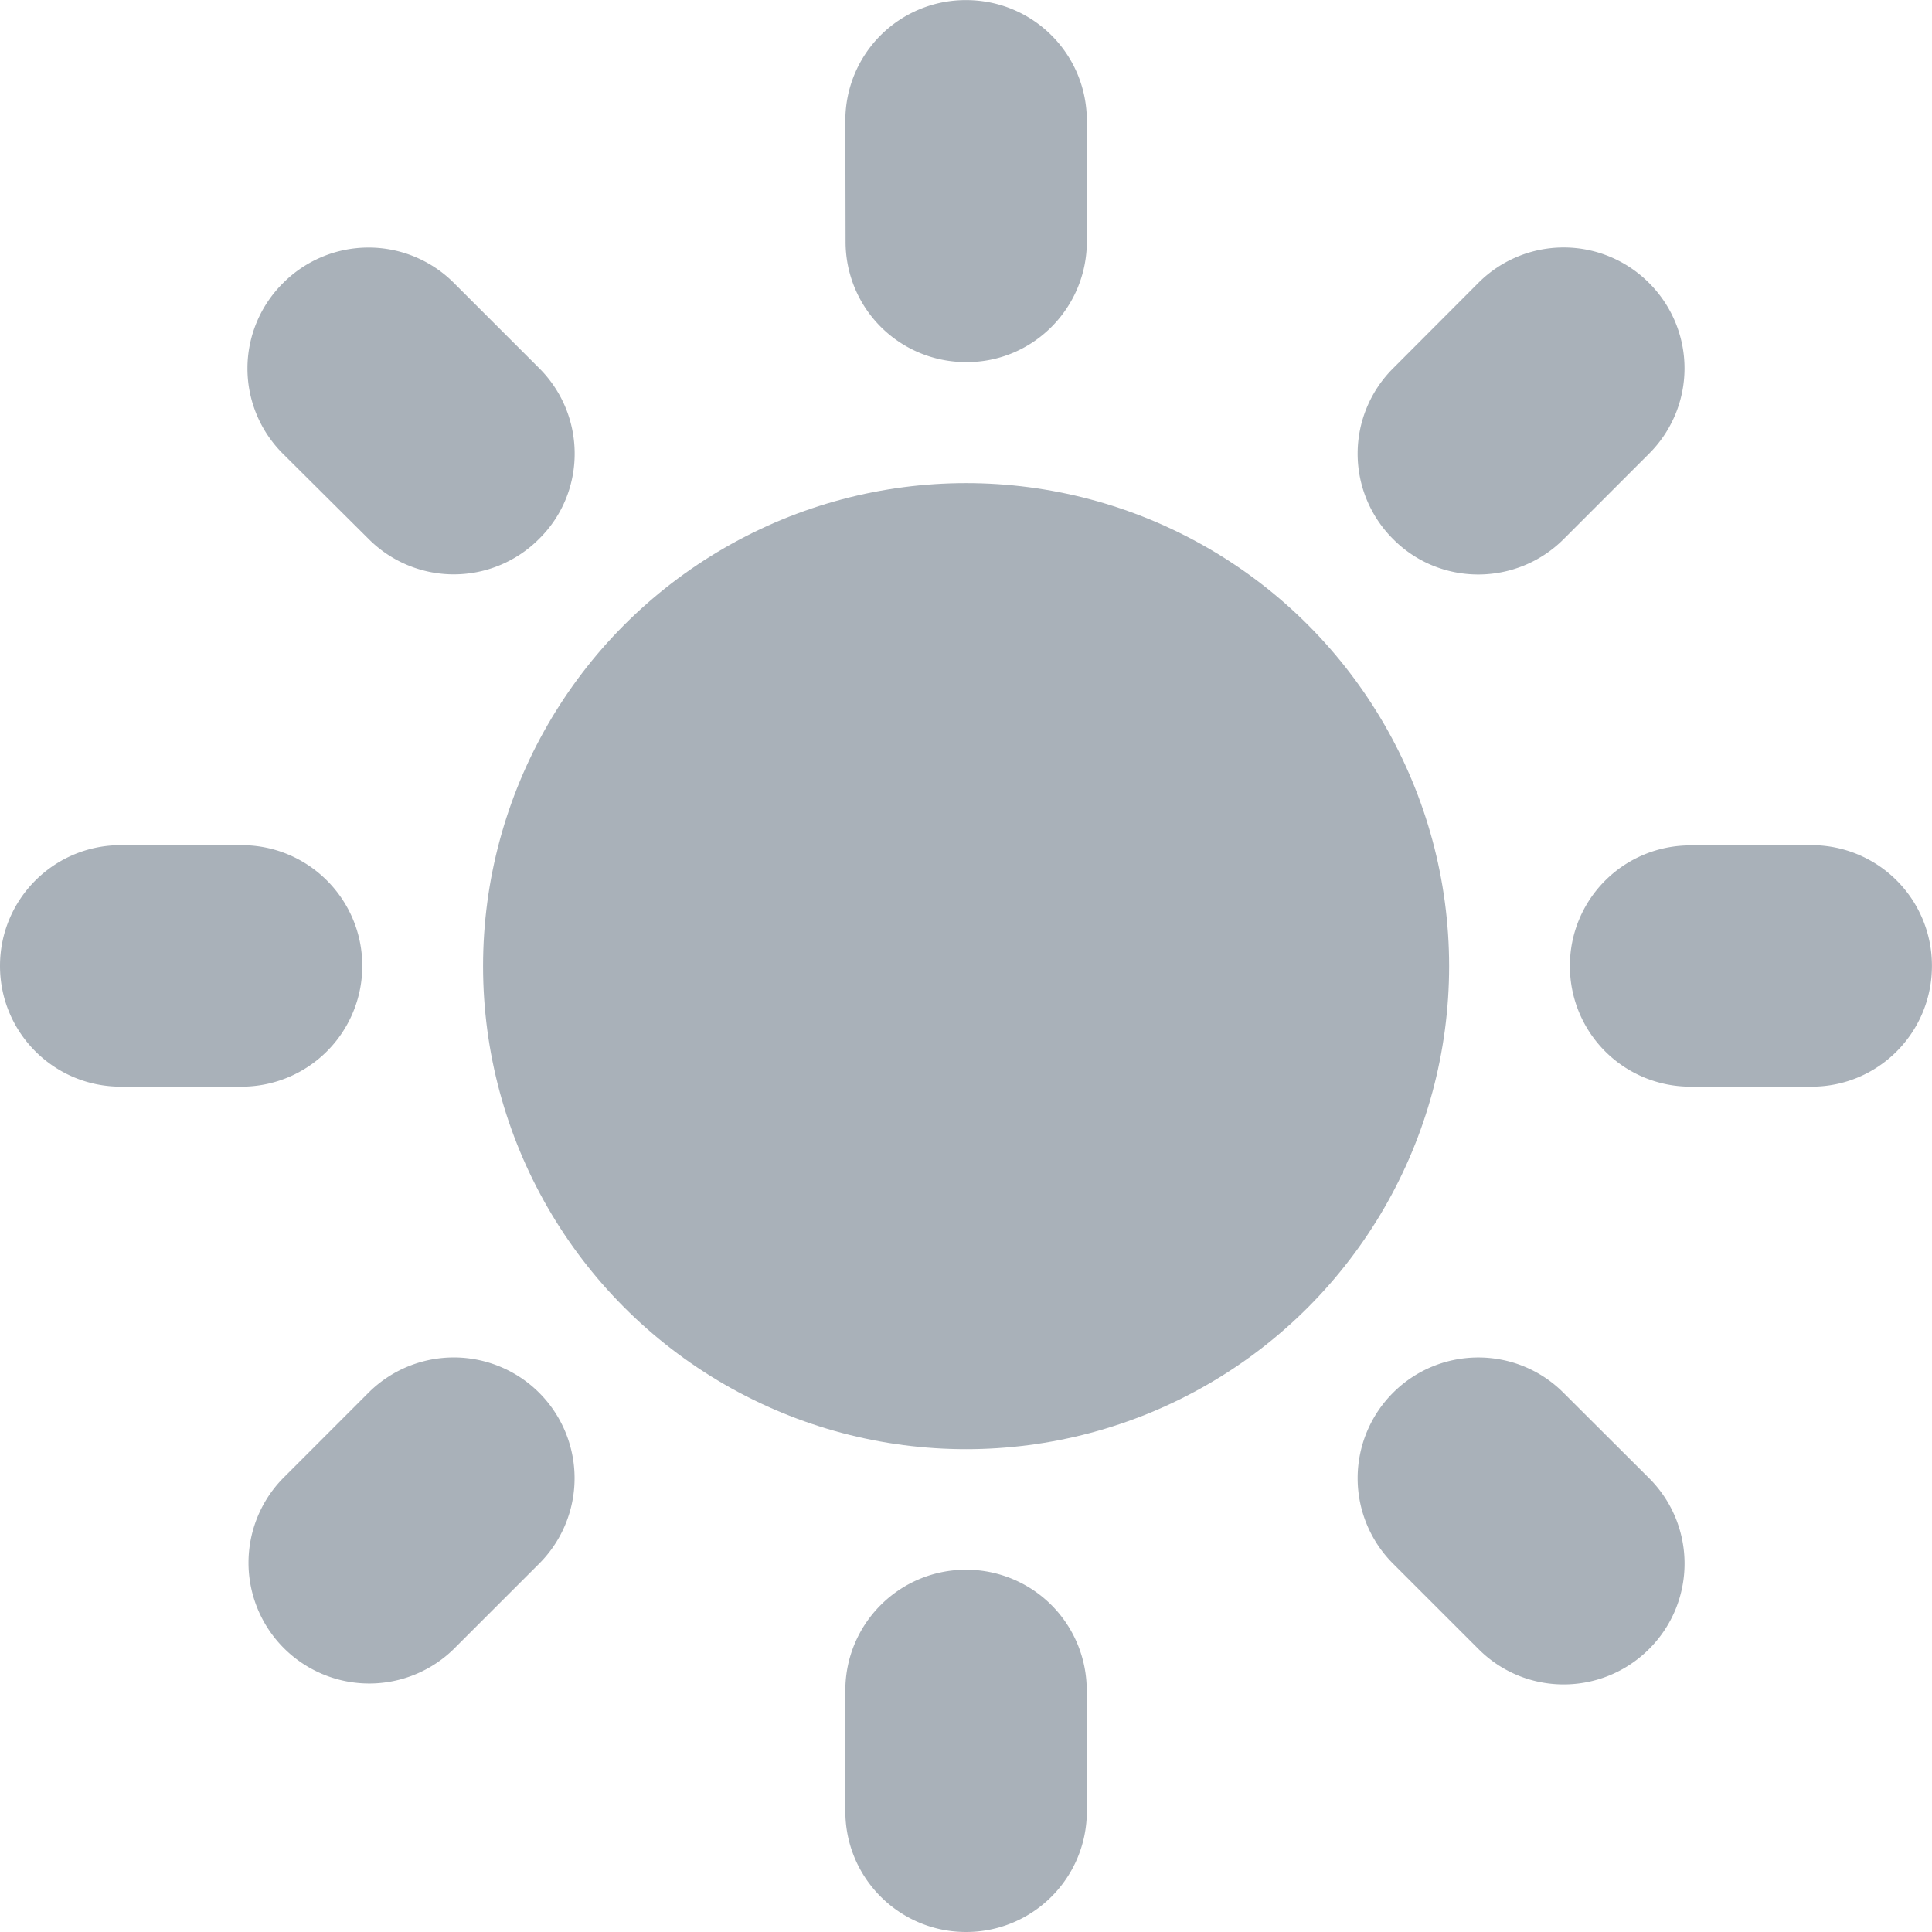 <svg version="1.0" xmlns="http://www.w3.org/2000/svg" viewBox="0 0 64 64"><g fill-rule="evenodd" clip-rule="evenodd" fill="#a9b1b9"><circle cx="32.003" cy="32.005" r="16.001"/><path d="M12.001 31.997c0-2.211-1.789-4-4-4H4c-2.211 0-4 1.789-4 4s1.789 4 4 4h4a3.998 3.998 0 004.001-4zM12.204 46.139l-2.832 2.833a4 4 0 005.657 5.656l2.833-2.832a4 4 0 10-5.658-5.657zM32.003 51.999c-2.211 0-4 1.789-4 4V60c0 2.211 1.789 4 4 4s4-1.789 4-4l-.004-4.001a3.994 3.994 0 00-3.996-4zM51.798 46.143c-1.559-1.566-4.091-1.566-5.653-.004a4 4 0 000 5.657l2.829 2.828c1.562 1.57 4.094 1.562 5.656 0s1.566-4.09 0-5.656l-2.832-2.825zM60.006 27.997l-4.009.008a3.984 3.984 0 00-3.992 3.992 3.99 3.99 0 003.992 4h4.001c2.219.008 4-1.789 4-4a3.99 3.99 0 00-3.992-4zM51.798 17.859l2.828-2.829a3.99 3.99 0 000-5.657 3.989 3.989 0 00-5.652-.004l-2.829 2.836a3.99 3.99 0 000 5.649c1.554 1.572 4.094 1.564 5.653.005zM32.003 11.995c2.207.016 4-1.789 4-3.992v-4c0-2.219-1.789-4-4-4a3.986 3.986 0 00-4 3.993l.008 4.008a3.984 3.984 0 003.992 3.991zM12.212 17.855a3.983 3.983 0 005.646-.004c1.574-1.551 1.566-4.09.008-5.649l-2.829-2.828a3.995 3.995 0 00-5.657 0 3.983 3.983 0 00-.012 5.653l2.844 2.828z"/></g></svg>